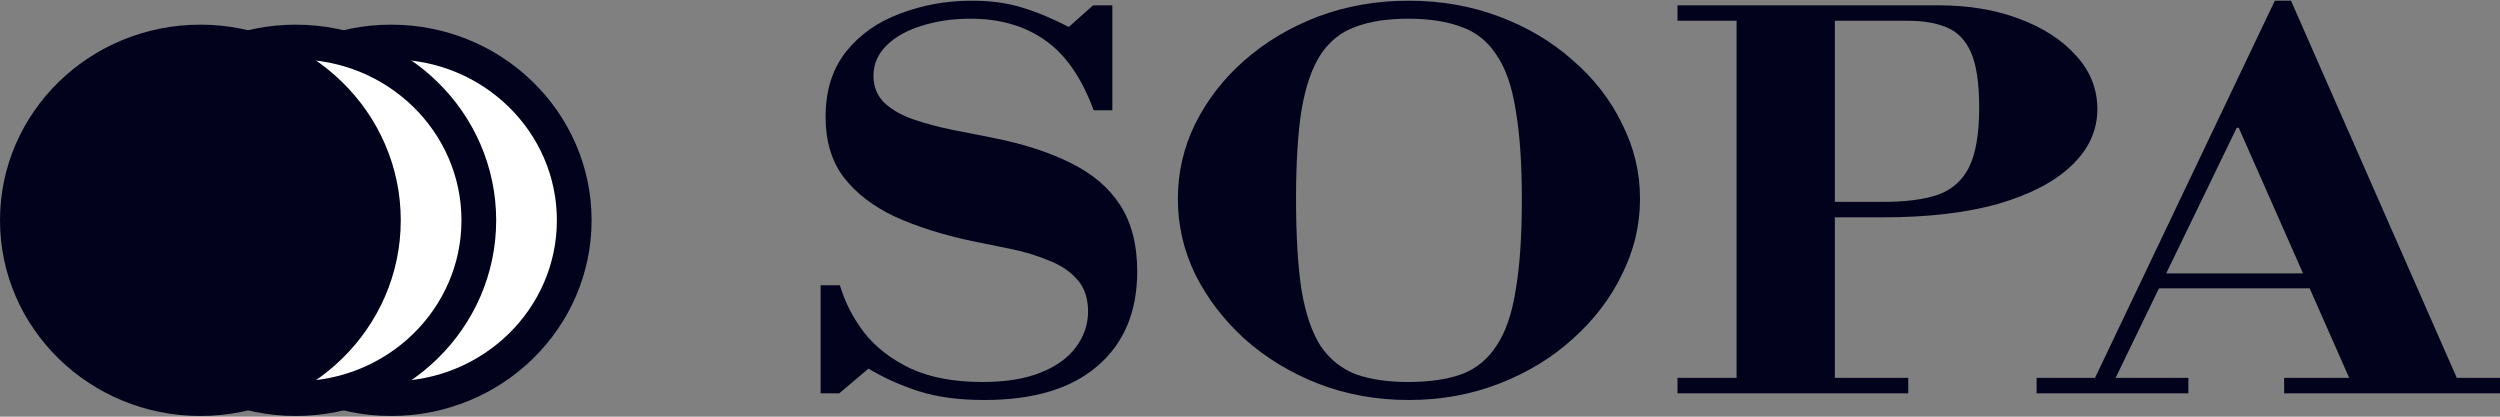 <svg width="144" height="24" viewBox="0 0 144 24" fill="none" xmlns="http://www.w3.org/2000/svg">
<rect x="0" y="0" width="144" height="24" fill="#808080" stroke="none"/>
<g id="Logo">
<g id="Vector">
<path id="Vector_2" d="M33.076 12.69C33.076 18.34 28.379 22.96 22.534 22.96C16.689 22.96 11.992 18.34 11.992 12.69C11.992 7.04 16.689 2.42 22.534 2.42C28.379 2.42 33.076 7.04 33.076 12.69Z" fill="white" stroke="#02021D" stroke-width="2"/>
<path id="Vector_3" d="M27.58 12.69C27.58 18.34 22.883 22.96 17.038 22.96C11.193 22.96 6.496 18.34 6.496 12.69C6.496 7.04 11.193 2.42 17.038 2.42C22.883 2.42 27.58 7.04 27.58 12.69Z" fill="white" stroke="#02021D" stroke-width="2"/>
<path id="Vector_4" d="M23.084 12.69C23.084 18.914 17.916 23.96 11.542 23.96C5.168 23.96 0 18.914 0 12.69C0 6.466 5.168 1.42 11.542 1.42C17.916 1.42 23.084 6.466 23.084 12.69Z" fill="#02021D"/>
</g>
<g id="Vector_5">
<path d="M56.69 23.04C55.233 23.04 53.979 22.872 52.928 22.536C51.877 22.2 50.91 21.765 50.026 21.232L48.342 22.655H47.267V16.43H48.378C48.664 17.399 49.13 18.308 49.775 19.157C50.444 20.007 51.34 20.698 52.462 21.232C53.585 21.746 54.958 22.003 56.583 22.003C57.92 22.003 59.031 21.825 59.915 21.469C60.822 21.113 61.503 20.629 61.957 20.017C62.434 19.384 62.673 18.693 62.673 17.942C62.673 17.171 62.458 16.549 62.028 16.075C61.599 15.601 61.037 15.235 60.344 14.978C59.676 14.701 58.947 14.484 58.159 14.326C57.395 14.168 56.666 14.02 55.973 13.882C54.301 13.526 52.833 13.062 51.566 12.488C50.301 11.896 49.309 11.135 48.593 10.206C47.9 9.278 47.554 8.122 47.554 6.738C47.554 5.217 47.948 3.962 48.736 2.974C49.524 1.986 50.563 1.255 51.853 0.781C53.143 0.287 54.516 0.04 55.973 0.04C57.048 0.04 58.004 0.168 58.84 0.425C59.7 0.682 60.607 1.058 61.563 1.552L62.96 0.307H64.071V6.353H62.996C62.303 4.476 61.372 3.132 60.201 2.322C59.031 1.492 57.598 1.077 55.902 1.077C54.875 1.077 53.931 1.216 53.071 1.492C52.235 1.749 51.566 2.125 51.065 2.619C50.563 3.113 50.312 3.695 50.312 4.367C50.312 5 50.528 5.523 50.957 5.938C51.387 6.333 51.949 6.65 52.641 6.887C53.334 7.124 54.075 7.321 54.863 7.479C55.651 7.637 56.403 7.786 57.12 7.924C58.935 8.28 60.464 8.774 61.706 9.406C62.948 10.018 63.892 10.829 64.536 11.836C65.181 12.844 65.504 14.109 65.504 15.63C65.504 17.962 64.74 19.78 63.211 21.084C61.706 22.388 59.532 23.04 56.69 23.04Z" fill="#02021D"/>
<path d="M81.137 23.04C79.274 23.04 77.53 22.724 75.906 22.091C74.306 21.459 72.897 20.6 71.678 19.513C70.484 18.426 69.541 17.191 68.848 15.808C68.179 14.425 67.845 12.973 67.845 11.451C67.845 9.93 68.179 8.487 68.848 7.124C69.541 5.741 70.484 4.525 71.678 3.478C72.897 2.411 74.306 1.571 75.906 0.959C77.53 0.346 79.274 0.04 81.137 0.04C83 0.04 84.744 0.346 86.368 0.959C87.992 1.571 89.401 2.411 90.596 3.478C91.814 4.525 92.757 5.741 93.426 7.124C94.119 8.487 94.465 9.93 94.465 11.451C94.465 12.973 94.119 14.425 93.426 15.808C92.757 17.191 91.814 18.426 90.596 19.513C89.401 20.6 87.992 21.459 86.368 22.091C84.744 22.724 83 23.04 81.137 23.04ZM81.101 22.003C82.319 22.003 83.347 21.854 84.183 21.558C85.019 21.242 85.687 20.698 86.189 19.928C86.714 19.157 87.085 18.09 87.3 16.727C87.538 15.363 87.658 13.625 87.658 11.51C87.658 9.396 87.538 7.667 87.3 6.323C87.085 4.96 86.714 3.903 86.189 3.152C85.687 2.381 85.019 1.848 84.183 1.552C83.347 1.235 82.319 1.077 81.101 1.077C79.907 1.077 78.892 1.235 78.056 1.552C77.244 1.848 76.587 2.372 76.085 3.122C75.584 3.873 75.213 4.93 74.975 6.294C74.76 7.637 74.652 9.357 74.652 11.451C74.652 13.605 74.76 15.373 74.975 16.756C75.213 18.12 75.584 19.187 76.085 19.957C76.611 20.708 77.279 21.242 78.092 21.558C78.928 21.854 79.931 22.003 81.101 22.003Z" fill="#02021D"/>
<path d="M105.473 12.518V11.629H108.447C109.761 11.629 110.824 11.491 111.636 11.214C112.448 10.918 113.045 10.384 113.427 9.613C113.809 8.823 114.001 7.687 114.001 6.205C114.001 4.802 113.845 3.745 113.535 3.034C113.224 2.322 112.758 1.838 112.137 1.581C111.54 1.324 110.788 1.196 109.88 1.196H96.624V0.307H111.672C113.391 0.307 114.932 0.564 116.294 1.077C117.679 1.591 118.778 2.302 119.59 3.211C120.402 4.101 120.808 5.128 120.808 6.294C120.808 7.519 120.306 8.606 119.303 9.554C118.324 10.483 116.915 11.214 115.075 11.748C113.236 12.261 111.027 12.518 108.447 12.518H105.473ZM96.624 22.655V21.765H109.916V22.655H96.624ZM100.027 22.21V0.307H105.688V22.21H100.027Z" fill="#02021D"/>
<path d="M135.509 22.21L128.952 7.361H128.809L128.594 6.264L131.03 0.04H131.962L141.707 22.21H135.509ZM117.308 22.655V21.765H126.05V22.655H117.308ZM123.721 16.608V15.749H136.046V16.608H123.721ZM131.567 22.655V21.765H144V22.655H131.567ZM120.461 22.21L131.03 0.04H131.962L130.098 4.753L121.643 22.21H120.461Z" fill="#02021D"/>
</g>
</g>
</svg>
